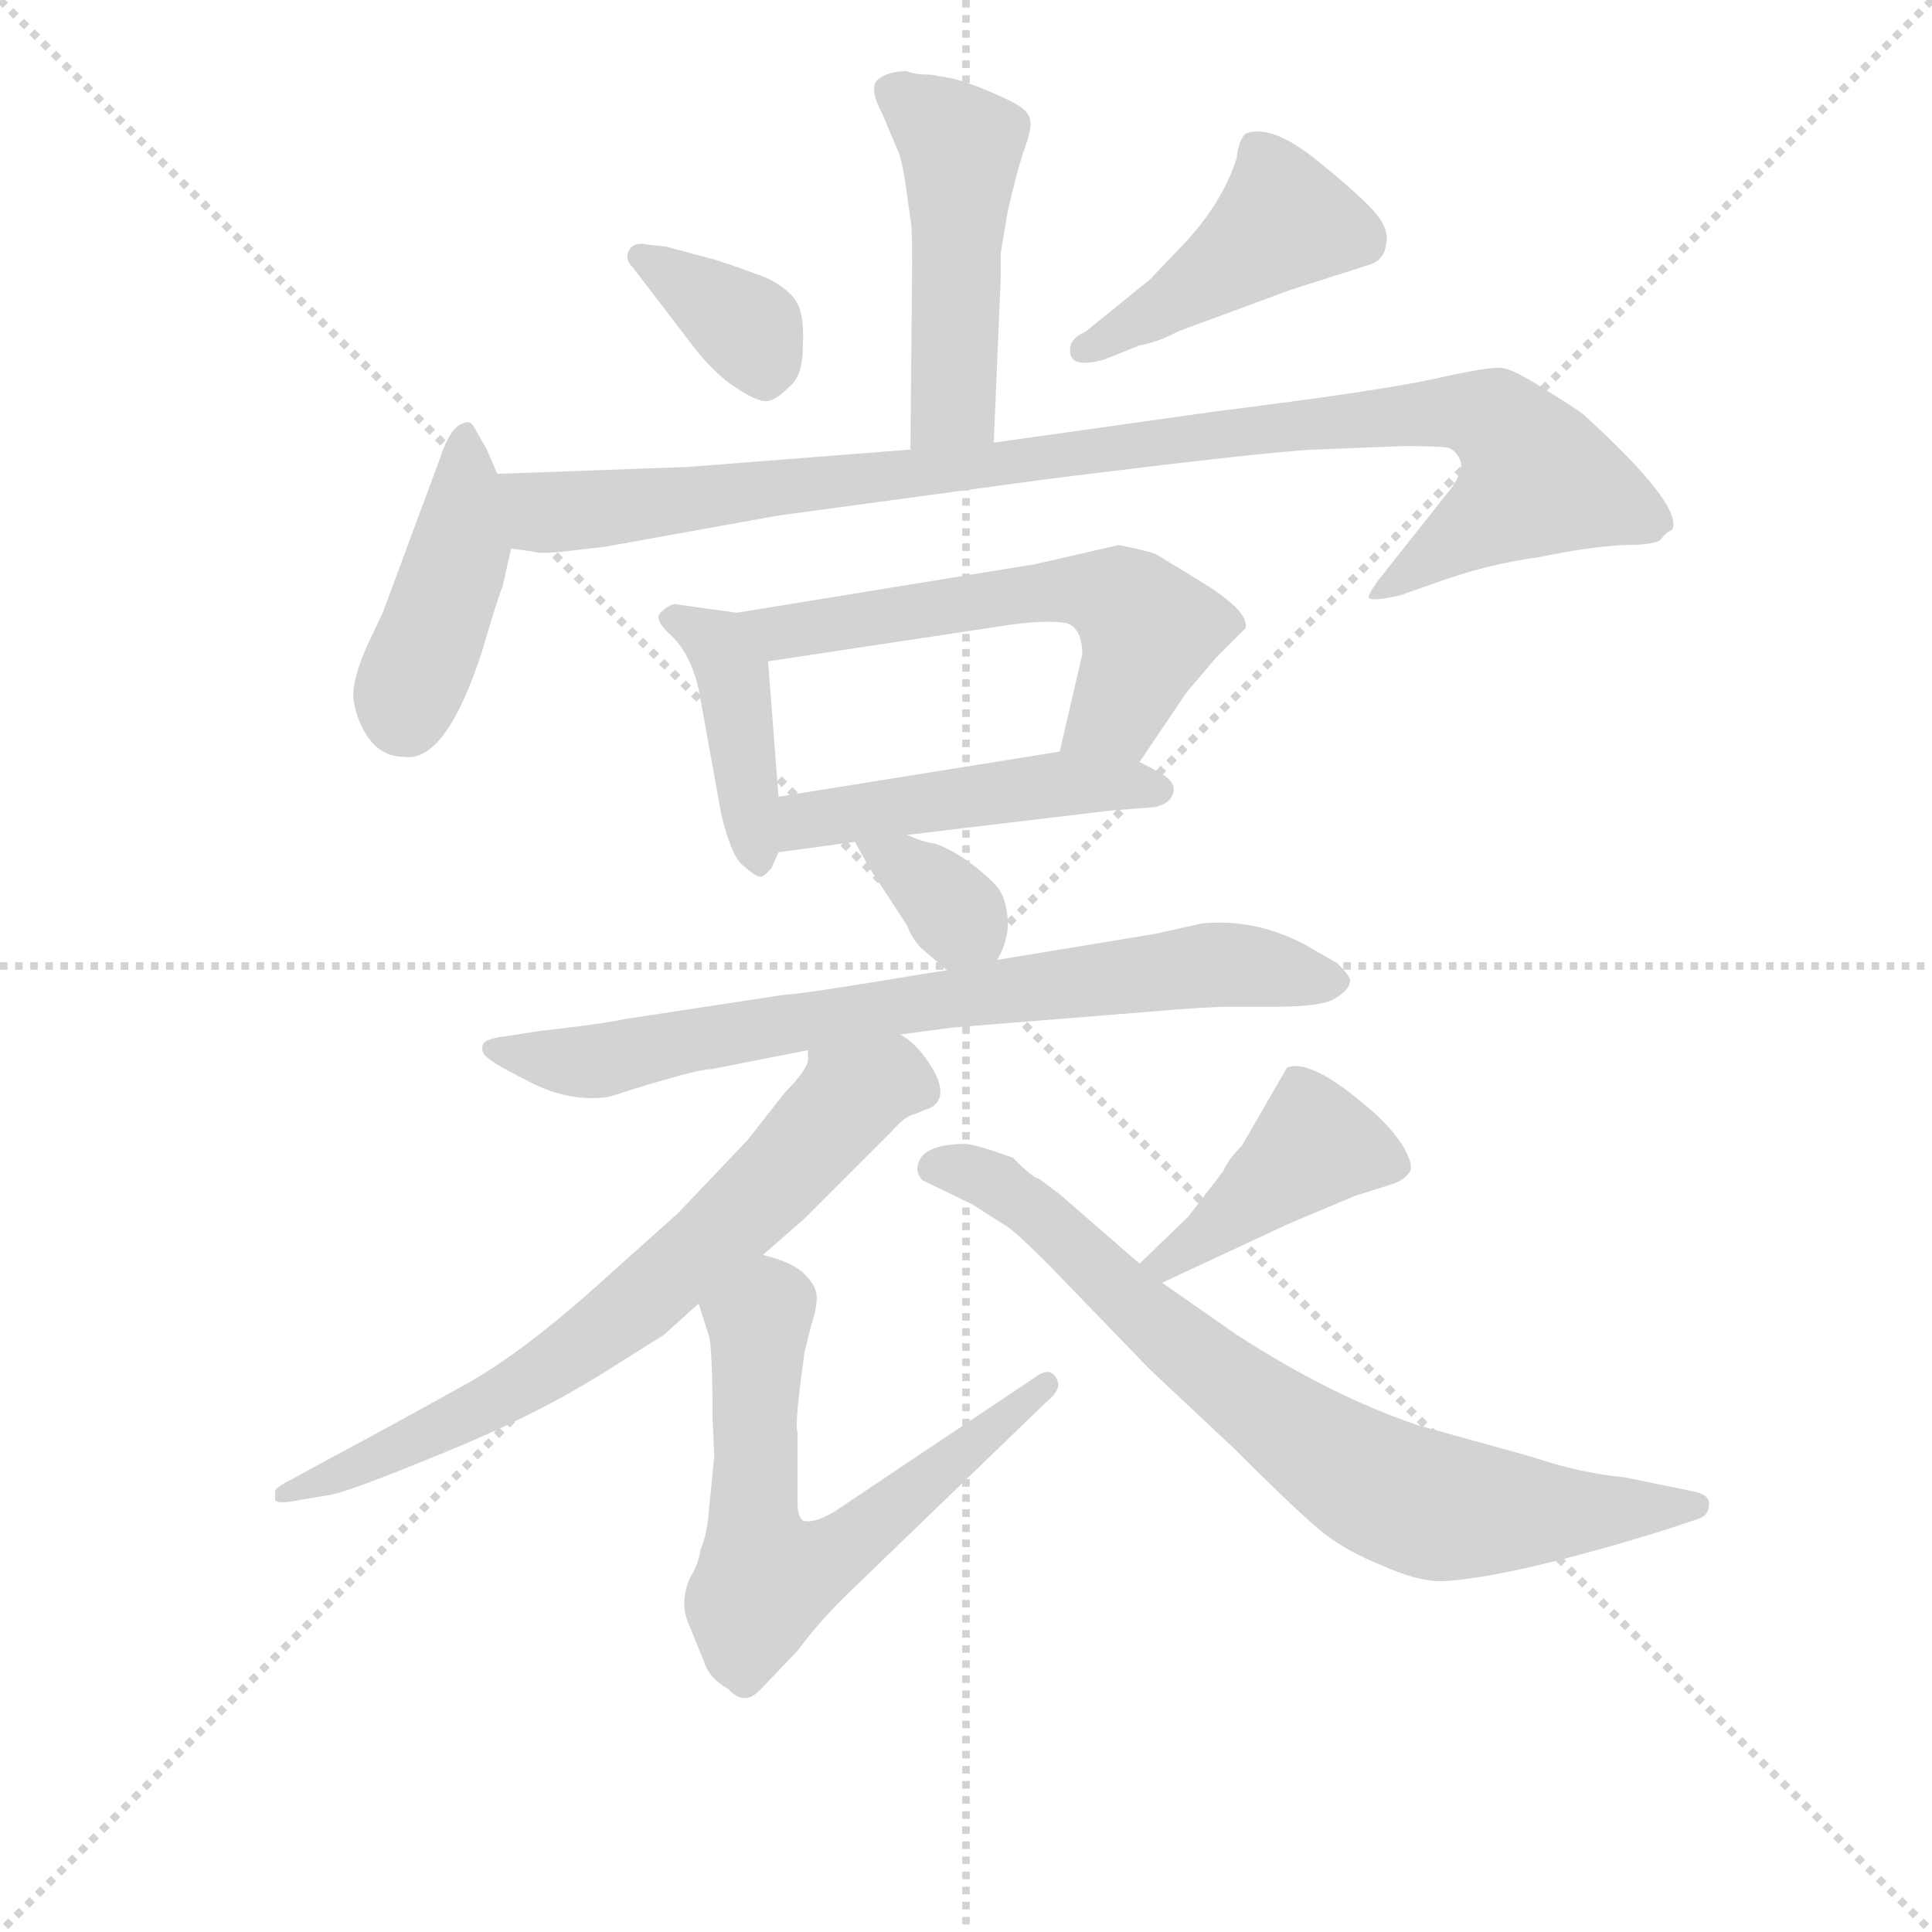 <svg version="1.1" viewBox="0 0 1024 1024" xmlns="http://www.w3.org/2000/svg">
  <g stroke="lightgray" stroke-dasharray="1,1" stroke-width="1" transform="scale(4, 4)">
    <line x1="0" y1="0" x2="256" y2="256"></line>
    <line x1="256" y1="0" x2="0" y2="256"></line>
    <line x1="128" y1="0" x2="128" y2="256"></line>
    <line x1="0" y1="128" x2="256" y2="128"></line>
  </g>
<g transform="scale(0.92, -0.92) translate(60, -900)">
   <style type="text/css">
    @keyframes keyframes0 {
      from {
       stroke: blue;
       stroke-dashoffset: 483;
       stroke-width: 128;
       }
       61% {
       animation-timing-function: step-end;
       stroke: blue;
       stroke-dashoffset: 0;
       stroke-width: 128;
       }
       to {
       stroke: black;
       stroke-width: 1024;
       }
       }
       #make-me-a-hanzi-animation-0 {
         animation: keyframes0 0.643s both;
         animation-delay: 0s;
         animation-timing-function: linear;
       }
    @keyframes keyframes1 {
      from {
       stroke: blue;
       stroke-dashoffset: 361;
       stroke-width: 128;
       }
       54% {
       animation-timing-function: step-end;
       stroke: blue;
       stroke-dashoffset: 0;
       stroke-width: 128;
       }
       to {
       stroke: black;
       stroke-width: 1024;
       }
       }
       #make-me-a-hanzi-animation-1 {
         animation: keyframes1 0.544s both;
         animation-delay: 0.643s;
         animation-timing-function: linear;
       }
    @keyframes keyframes2 {
      from {
       stroke: blue;
       stroke-dashoffset: 434;
       stroke-width: 128;
       }
       59% {
       animation-timing-function: step-end;
       stroke: blue;
       stroke-dashoffset: 0;
       stroke-width: 128;
       }
       to {
       stroke: black;
       stroke-width: 1024;
       }
       }
       #make-me-a-hanzi-animation-2 {
         animation: keyframes2 0.603s both;
         animation-delay: 1.187s;
         animation-timing-function: linear;
       }
    @keyframes keyframes3 {
      from {
       stroke: blue;
       stroke-dashoffset: 424;
       stroke-width: 128;
       }
       58% {
       animation-timing-function: step-end;
       stroke: blue;
       stroke-dashoffset: 0;
       stroke-width: 128;
       }
       to {
       stroke: black;
       stroke-width: 1024;
       }
       }
       #make-me-a-hanzi-animation-3 {
         animation: keyframes3 0.595s both;
         animation-delay: 1.79s;
         animation-timing-function: linear;
       }
    @keyframes keyframes4 {
      from {
       stroke: blue;
       stroke-dashoffset: 987;
       stroke-width: 128;
       }
       76% {
       animation-timing-function: step-end;
       stroke: blue;
       stroke-dashoffset: 0;
       stroke-width: 128;
       }
       to {
       stroke: black;
       stroke-width: 1024;
       }
       }
       #make-me-a-hanzi-animation-4 {
         animation: keyframes4 1.053s both;
         animation-delay: 2.385s;
         animation-timing-function: linear;
       }
    @keyframes keyframes5 {
      from {
       stroke: blue;
       stroke-dashoffset: 413;
       stroke-width: 128;
       }
       57% {
       animation-timing-function: step-end;
       stroke: blue;
       stroke-dashoffset: 0;
       stroke-width: 128;
       }
       to {
       stroke: black;
       stroke-width: 1024;
       }
       }
       #make-me-a-hanzi-animation-5 {
         animation: keyframes5 0.586s both;
         animation-delay: 3.438s;
         animation-timing-function: linear;
       }
    @keyframes keyframes6 {
      from {
       stroke: blue;
       stroke-dashoffset: 578;
       stroke-width: 128;
       }
       65% {
       animation-timing-function: step-end;
       stroke: blue;
       stroke-dashoffset: 0;
       stroke-width: 128;
       }
       to {
       stroke: black;
       stroke-width: 1024;
       }
       }
       #make-me-a-hanzi-animation-6 {
         animation: keyframes6 0.72s both;
         animation-delay: 4.024s;
         animation-timing-function: linear;
       }
    @keyframes keyframes7 {
      from {
       stroke: blue;
       stroke-dashoffset: 476;
       stroke-width: 128;
       }
       61% {
       animation-timing-function: step-end;
       stroke: blue;
       stroke-dashoffset: 0;
       stroke-width: 128;
       }
       to {
       stroke: black;
       stroke-width: 1024;
       }
       }
       #make-me-a-hanzi-animation-7 {
         animation: keyframes7 0.637s both;
         animation-delay: 4.745s;
         animation-timing-function: linear;
       }
    @keyframes keyframes8 {
      from {
       stroke: blue;
       stroke-dashoffset: 342;
       stroke-width: 128;
       }
       53% {
       animation-timing-function: step-end;
       stroke: blue;
       stroke-dashoffset: 0;
       stroke-width: 128;
       }
       to {
       stroke: black;
       stroke-width: 1024;
       }
       }
       #make-me-a-hanzi-animation-8 {
         animation: keyframes8 0.528s both;
         animation-delay: 5.382s;
         animation-timing-function: linear;
       }
    @keyframes keyframes9 {
      from {
       stroke: blue;
       stroke-dashoffset: 744;
       stroke-width: 128;
       }
       71% {
       animation-timing-function: step-end;
       stroke: blue;
       stroke-dashoffset: 0;
       stroke-width: 128;
       }
       to {
       stroke: black;
       stroke-width: 1024;
       }
       }
       #make-me-a-hanzi-animation-9 {
         animation: keyframes9 0.855s both;
         animation-delay: 5.91s;
         animation-timing-function: linear;
       }
    @keyframes keyframes10 {
      from {
       stroke: blue;
       stroke-dashoffset: 698;
       stroke-width: 128;
       }
       69% {
       animation-timing-function: step-end;
       stroke: blue;
       stroke-dashoffset: 0;
       stroke-width: 128;
       }
       to {
       stroke: black;
       stroke-width: 1024;
       }
       }
       #make-me-a-hanzi-animation-10 {
         animation: keyframes10 0.818s both;
         animation-delay: 6.766s;
         animation-timing-function: linear;
       }
    @keyframes keyframes11 {
      from {
       stroke: blue;
       stroke-dashoffset: 625;
       stroke-width: 128;
       }
       67% {
       animation-timing-function: step-end;
       stroke: blue;
       stroke-dashoffset: 0;
       stroke-width: 128;
       }
       to {
       stroke: black;
       stroke-width: 1024;
       }
       }
       #make-me-a-hanzi-animation-11 {
         animation: keyframes11 0.759s both;
         animation-delay: 7.584s;
         animation-timing-function: linear;
       }
    @keyframes keyframes12 {
      from {
       stroke: blue;
       stroke-dashoffset: 419;
       stroke-width: 128;
       }
       58% {
       animation-timing-function: step-end;
       stroke: blue;
       stroke-dashoffset: 0;
       stroke-width: 128;
       }
       to {
       stroke: black;
       stroke-width: 1024;
       }
       }
       #make-me-a-hanzi-animation-12 {
         animation: keyframes12 0.591s both;
         animation-delay: 8.343s;
         animation-timing-function: linear;
       }
    @keyframes keyframes13 {
      from {
       stroke: blue;
       stroke-dashoffset: 758;
       stroke-width: 128;
       }
       71% {
       animation-timing-function: step-end;
       stroke: blue;
       stroke-dashoffset: 0;
       stroke-width: 128;
       }
       to {
       stroke: black;
       stroke-width: 1024;
       }
       }
       #make-me-a-hanzi-animation-13 {
         animation: keyframes13 0.867s both;
         animation-delay: 8.934s;
         animation-timing-function: linear;
       }
</style>
<path d="M 516.5 754.0 L 520.5 778.0 Q 526.5 804.0 530.5 815.0 Q 534.5 826.0 533.5 831.0 Q 532.5 836.0 525.5 840.0 Q 518.5 844.0 503.5 850.0 Q 489.5 855.0 487.5 855.0 L 476.5 857.0 Q 466.5 857.0 462.5 859.0 Q 451.5 859.0 445.5 854.0 Q 440.5 849.0 448.5 834.0 L 456.5 815.0 Q 459.5 809.0 461.5 795.0 L 464.5 774.0 Q 465.5 770.0 465.5 749.0 L 464.5 641.0 C 464.5 611.0 511.5 615.0 512.5 645.0 L 516.5 739.0 L 516.5 754.0 Z" fill="lightgray"></path> 
<path d="M 304.5 746.0 L 340.5 699.0 Q 352.5 684.0 363.5 677.0 Q 375.5 669.0 380.5 669.0 Q 385.5 668.0 394.5 677.0 Q 402.5 683.0 402.5 700.0 Q 403.5 717.0 399.5 725.0 Q 395.5 733.0 381.5 740.0 Q 354.5 750.0 349.5 751.0 L 323.5 758.0 L 313.5 759.0 Q 305.5 761.0 302.5 756.0 Q 299.5 751.0 304.5 746.0 Z" fill="lightgray"></path> 
<path d="M 618.5 709.0 L 683.5 733.0 L 730.5 748.0 Q 737.5 751.0 738.5 759.0 Q 740.5 767.0 733.5 776.0 Q 726.5 785.0 699.5 807.0 Q 672.5 829.0 657.5 823.0 Q 653.5 819.0 652.5 809.0 Q 644.5 784.0 623.5 761.0 L 602.5 739.0 L 565.5 709.0 Q 556.5 705.0 556.5 699.0 Q 555.5 687.0 576.5 693.0 L 596.5 701.0 Q 607.5 703.0 618.5 709.0 Z" fill="lightgray"></path> 
<path d="M 226.5 627.0 L 220.5 641.0 L 212.5 655.0 Q 210.5 658.0 206.5 656.0 Q 199.5 654.0 193.5 636.0 L 160.5 547.0 L 151.5 528.0 Q 143.5 510.0 143.5 499.0 Q 144.5 487.0 151.5 476.0 Q 159.5 464.0 172.5 464.0 Q 196.5 460.0 217.5 524.0 Q 227.5 558.0 229.5 562.0 L 234.5 584.0 L 226.5 627.0 Z" fill="lightgray"></path> 
<path d="M 464.5 641.0 L 336.5 631.0 L 226.5 627.0 C 196.5 626.0 204.5 587.0 234.5 584.0 L 248.5 582.0 Q 249.5 581.0 262.5 582.0 L 288.5 585.0 L 388.5 603.0 L 543.5 624.0 Q 671.5 640.0 697.5 641.0 L 748.5 643.0 Q 769.5 643.0 774.5 642.0 Q 779.5 640.0 781.5 634.0 Q 783.5 627.0 771.5 613.0 L 733.5 565.0 Q 728.5 558.0 728.5 556.0 Q 728.5 553.0 746.5 557.0 L 766.5 564.0 Q 796.5 575.0 826.5 579.0 Q 855.5 585.0 875.5 586.0 Q 895.5 586.0 897.5 590.0 Q 899.5 593.0 903.5 595.0 Q 909.5 609.0 852.5 661.0 Q 847.5 665.0 829.5 676.0 Q 812.5 687.0 805.5 688.0 Q 798.5 689.0 767.5 682.0 Q 736.5 675.0 640.5 663.0 L 512.5 645.0 L 464.5 641.0 Z" fill="lightgray"></path> 
<path d="M 364.5 547.0 L 328.5 552.0 Q 324.5 551.0 320.5 547.0 Q 316.5 543.0 326.5 534.0 Q 337.5 524.0 342.5 503.0 L 355.5 431.0 Q 361.5 406.0 368.5 401.0 Q 375.5 395.0 377.5 395.0 Q 379.5 394.0 384.5 400.0 L 388.5 409.0 L 388.5 441.0 L 382.5 519.0 C 380.5 545.0 380.5 545.0 364.5 547.0 Z" fill="lightgray"></path> 
<path d="M 596.5 461.0 L 623.5 501.0 L 640.5 521.0 L 657.5 538.0 Q 660.5 548.0 628.5 567.0 L 605.5 581.0 Q 599.5 583.0 584.5 586.0 L 536.5 575.0 L 364.5 547.0 C 334.5 542.0 352.5 515.0 382.5 519.0 L 521.5 540.0 Q 543.5 543.0 554.5 541.0 Q 563.5 538.0 563.5 523.0 L 550.5 467.0 C 543.5 438.0 579.5 436.0 596.5 461.0 Z" fill="lightgray"></path> 
<path d="M 462.5 419.0 L 579.5 433.0 L 605.5 435.0 Q 613.5 437.0 615.5 442.0 Q 617.5 447.0 613.5 451.0 Q 610.5 454.0 596.5 461.0 C 576.5 471.0 576.5 471.0 550.5 467.0 L 388.5 441.0 C 358.5 436.0 358.5 405.0 388.5 409.0 L 432.5 415.0 L 462.5 419.0 Z" fill="lightgray"></path> 
<path d="M 514.5 347.0 Q 521.5 359.0 520.5 371.0 Q 519.5 383.0 514.5 389.0 Q 509.5 395.0 497.5 404.0 Q 485.5 412.0 478.5 414.0 Q 471.5 415.0 462.5 419.0 C 434.5 431.0 420.5 437.0 432.5 415.0 L 441.5 399.0 L 462.5 367.0 Q 465.5 359.0 470.5 354.0 L 485.5 341.0 C 503.5 326.0 503.5 326.0 514.5 347.0 Z" fill="lightgray"></path> 
<path d="M 605.5 362.0 L 514.5 347.0 L 485.5 341.0 L 472.5 339.0 Q 400.5 327.0 392.5 327.0 L 300.5 313.0 Q 286.5 310.0 250.5 306.0 L 231.5 303.0 Q 221.5 302.0 218.5 299.0 Q 216.5 294.0 220.5 291.0 Q 224.5 287.0 246.5 276.0 Q 268.5 265.0 290.5 268.0 Q 340.5 284.0 349.5 284.0 L 405.5 295.0 L 458.5 304.0 L 488.5 308.0 L 600.5 317.0 Q 634.5 320.0 649.5 320.0 L 674.5 320.0 Q 702.5 320.0 709.5 325.0 Q 717.5 330.0 717.5 334.0 Q 719.5 336.0 710.5 345.0 L 691.5 356.0 Q 662.5 371.0 632.5 368.0 L 605.5 362.0 Z" fill="lightgray"></path> 
<path d="M 405.5 295.0 L 405.5 289.0 Q 404.5 283.0 392.5 271.0 L 370.5 243.0 L 330.5 201.0 L 282.5 158.0 Q 237.5 118.0 205.5 101.0 Q 173.5 83.0 130.5 60.0 L 108.5 48.0 Q 98.5 43.0 98.5 41.0 L 98.5 36.0 Q 99.5 33.0 113.5 36.0 L 131.5 39.0 Q 144.5 42.0 195.5 63.0 Q 247.5 84.0 287.5 109.0 L 322.5 131.0 L 342.5 149.0 L 379.5 177.0 L 403.5 198.0 L 454.5 249.0 Q 461.5 257.0 466.5 258.0 L 476.5 262.0 Q 486.5 268.0 477.5 284.0 Q 468.5 299.0 458.5 304.0 C 435.5 323.0 413.5 324.0 405.5 295.0 Z" fill="lightgray"></path> 
<path d="M 342.5 149.0 L 348.5 130.0 Q 350.5 122.0 350.5 83.0 L 351.5 61.0 L 348.5 31.0 Q 347.5 16.0 343.5 7.0 Q 342.5 -1.0 337.5 -9.0 Q 331.5 -23.0 336.5 -35.0 L 345.5 -57.0 Q 348.5 -67.0 359.5 -73.0 Q 368.5 -83.0 377.5 -74.0 L 399.5 -51.0 Q 410.5 -36.0 425.5 -21.0 L 542.5 92.0 Q 552.5 100.0 548.5 106.0 Q 545.5 112.0 538.5 108.0 L 420.5 29.0 Q 408.5 22.0 402.5 24.0 Q 399.5 27.0 399.5 33.0 L 399.5 75.0 Q 397.5 78.0 403.5 121.0 L 407.5 137.0 Q 410.5 146.0 410.5 153.0 Q 410.5 159.0 403.5 166.0 Q 396.5 173.0 379.5 177.0 C 350.5 186.0 333.5 178.0 342.5 149.0 Z" fill="lightgray"></path> 
<path d="M 609.5 161.0 L 682.5 195.0 L 720.5 211.0 L 742.5 218.0 Q 748.5 220.0 751.5 224.0 Q 755.5 228.0 747.5 241.0 Q 739.5 253.0 724.5 265.0 Q 694.5 290.0 681.5 285.0 L 655.5 240.0 Q 647.5 232.0 644.5 225.0 L 624.5 199.0 L 596.5 172.0 C 574.5 151.0 582.5 148.0 609.5 161.0 Z" fill="lightgray"></path> 
<path d="M 496.5 241.0 Q 469.5 241.0 468.5 227.0 Q 468.5 223.0 471.5 220.0 L 500.5 206.0 L 517.5 195.0 Q 522.5 193.0 543.5 172.0 L 602.5 111.0 L 651.5 65.0 Q 690.5 26.0 703.5 16.0 Q 716.5 6.0 736.5 -2.0 Q 756.5 -11.0 770.5 -11.0 Q 809.5 -9.0 897.5 18.0 L 918.5 25.0 Q 924.5 27.0 924.5 33.0 Q 925.5 39.0 914.5 41.0 L 875.5 49.0 Q 851.5 51.0 821.5 61.0 L 756.5 79.0 Q 706.5 96.0 652.5 131.0 L 609.5 161.0 L 596.5 172.0 L 550.5 212.0 L 538.5 221.0 Q 535.5 221.0 523.5 233.0 Q 504.5 240.0 496.5 241.0 Z" fill="lightgray"></path> 
      <clipPath id="make-me-a-hanzi-clip-0">
      <path d="M 516.5 754.0 L 520.5 778.0 Q 526.5 804.0 530.5 815.0 Q 534.5 826.0 533.5 831.0 Q 532.5 836.0 525.5 840.0 Q 518.5 844.0 503.5 850.0 Q 489.5 855.0 487.5 855.0 L 476.5 857.0 Q 466.5 857.0 462.5 859.0 Q 451.5 859.0 445.5 854.0 Q 440.5 849.0 448.5 834.0 L 456.5 815.0 Q 459.5 809.0 461.5 795.0 L 464.5 774.0 Q 465.5 770.0 465.5 749.0 L 464.5 641.0 C 464.5 611.0 511.5 615.0 512.5 645.0 L 516.5 739.0 L 516.5 754.0 Z" fill="lightgray"></path>
      </clipPath>
      <path clip-path="url(#make-me-a-hanzi-clip-0)" d="M 453.5 848.0 L 493.5 816.0 L 489.5 668.0 L 469.5 649.0 " fill="none" id="make-me-a-hanzi-animation-0" stroke-dasharray="355 710" stroke-linecap="round"></path>

      <clipPath id="make-me-a-hanzi-clip-1">
      <path d="M 304.5 746.0 L 340.5 699.0 Q 352.5 684.0 363.5 677.0 Q 375.5 669.0 380.5 669.0 Q 385.5 668.0 394.5 677.0 Q 402.5 683.0 402.5 700.0 Q 403.5 717.0 399.5 725.0 Q 395.5 733.0 381.5 740.0 Q 354.5 750.0 349.5 751.0 L 323.5 758.0 L 313.5 759.0 Q 305.5 761.0 302.5 756.0 Q 299.5 751.0 304.5 746.0 Z" fill="lightgray"></path>
      </clipPath>
      <path clip-path="url(#make-me-a-hanzi-clip-1)" d="M 309.5 752.0 L 371.5 711.0 L 380.5 682.0 " fill="none" id="make-me-a-hanzi-animation-1" stroke-dasharray="233 466" stroke-linecap="round"></path>

      <clipPath id="make-me-a-hanzi-clip-2">
      <path d="M 618.5 709.0 L 683.5 733.0 L 730.5 748.0 Q 737.5 751.0 738.5 759.0 Q 740.5 767.0 733.5 776.0 Q 726.5 785.0 699.5 807.0 Q 672.5 829.0 657.5 823.0 Q 653.5 819.0 652.5 809.0 Q 644.5 784.0 623.5 761.0 L 602.5 739.0 L 565.5 709.0 Q 556.5 705.0 556.5 699.0 Q 555.5 687.0 576.5 693.0 L 596.5 701.0 Q 607.5 703.0 618.5 709.0 Z" fill="lightgray"></path>
      </clipPath>
      <path clip-path="url(#make-me-a-hanzi-clip-2)" d="M 721.5 763.0 L 677.5 771.0 L 618.5 728.0 L 565.5 700.0 " fill="none" id="make-me-a-hanzi-animation-2" stroke-dasharray="306 612" stroke-linecap="round"></path>

      <clipPath id="make-me-a-hanzi-clip-3">
      <path d="M 226.5 627.0 L 220.5 641.0 L 212.5 655.0 Q 210.5 658.0 206.5 656.0 Q 199.5 654.0 193.5 636.0 L 160.5 547.0 L 151.5 528.0 Q 143.5 510.0 143.5 499.0 Q 144.5 487.0 151.5 476.0 Q 159.5 464.0 172.5 464.0 Q 196.5 460.0 217.5 524.0 Q 227.5 558.0 229.5 562.0 L 234.5 584.0 L 226.5 627.0 Z" fill="lightgray"></path>
      </clipPath>
      <path clip-path="url(#make-me-a-hanzi-clip-3)" d="M 208.5 648.0 L 205.5 585.0 L 174.5 499.0 L 174.5 485.0 " fill="none" id="make-me-a-hanzi-animation-3" stroke-dasharray="296 592" stroke-linecap="round"></path>

      <clipPath id="make-me-a-hanzi-clip-4">
      <path d="M 464.5 641.0 L 336.5 631.0 L 226.5 627.0 C 196.5 626.0 204.5 587.0 234.5 584.0 L 248.5 582.0 Q 249.5 581.0 262.5 582.0 L 288.5 585.0 L 388.5 603.0 L 543.5 624.0 Q 671.5 640.0 697.5 641.0 L 748.5 643.0 Q 769.5 643.0 774.5 642.0 Q 779.5 640.0 781.5 634.0 Q 783.5 627.0 771.5 613.0 L 733.5 565.0 Q 728.5 558.0 728.5 556.0 Q 728.5 553.0 746.5 557.0 L 766.5 564.0 Q 796.5 575.0 826.5 579.0 Q 855.5 585.0 875.5 586.0 Q 895.5 586.0 897.5 590.0 Q 899.5 593.0 903.5 595.0 Q 909.5 609.0 852.5 661.0 Q 847.5 665.0 829.5 676.0 Q 812.5 687.0 805.5 688.0 Q 798.5 689.0 767.5 682.0 Q 736.5 675.0 640.5 663.0 L 512.5 645.0 L 464.5 641.0 Z" fill="lightgray"></path>
      </clipPath>
      <path clip-path="url(#make-me-a-hanzi-clip-4)" d="M 234.5 621.0 L 255.5 605.0 L 291.5 607.0 L 554.5 635.0 L 672.5 655.0 L 780.5 664.0 L 806.5 654.0 L 824.5 629.0 L 823.5 622.0 L 732.5 560.0 " fill="none" id="make-me-a-hanzi-animation-4" stroke-dasharray="859 1718" stroke-linecap="round"></path>

      <clipPath id="make-me-a-hanzi-clip-5">
      <path d="M 364.5 547.0 L 328.5 552.0 Q 324.5 551.0 320.5 547.0 Q 316.5 543.0 326.5 534.0 Q 337.5 524.0 342.5 503.0 L 355.5 431.0 Q 361.5 406.0 368.5 401.0 Q 375.5 395.0 377.5 395.0 Q 379.5 394.0 384.5 400.0 L 388.5 409.0 L 388.5 441.0 L 382.5 519.0 C 380.5 545.0 380.5 545.0 364.5 547.0 Z" fill="lightgray"></path>
      </clipPath>
      <path clip-path="url(#make-me-a-hanzi-clip-5)" d="M 328.5 543.0 L 352.5 529.0 L 363.5 510.0 L 376.5 404.0 " fill="none" id="make-me-a-hanzi-animation-5" stroke-dasharray="285 570" stroke-linecap="round"></path>

      <clipPath id="make-me-a-hanzi-clip-6">
      <path d="M 596.5 461.0 L 623.5 501.0 L 640.5 521.0 L 657.5 538.0 Q 660.5 548.0 628.5 567.0 L 605.5 581.0 Q 599.5 583.0 584.5 586.0 L 536.5 575.0 L 364.5 547.0 C 334.5 542.0 352.5 515.0 382.5 519.0 L 521.5 540.0 Q 543.5 543.0 554.5 541.0 Q 563.5 538.0 563.5 523.0 L 550.5 467.0 C 543.5 438.0 579.5 436.0 596.5 461.0 Z" fill="lightgray"></path>
      </clipPath>
      <path clip-path="url(#make-me-a-hanzi-clip-6)" d="M 372.5 546.0 L 390.5 536.0 L 546.5 560.0 L 584.5 555.0 L 601.5 536.0 L 583.5 490.0 L 559.5 472.0 " fill="none" id="make-me-a-hanzi-animation-6" stroke-dasharray="450 900" stroke-linecap="round"></path>

      <clipPath id="make-me-a-hanzi-clip-7">
      <path d="M 462.5 419.0 L 579.5 433.0 L 605.5 435.0 Q 613.5 437.0 615.5 442.0 Q 617.5 447.0 613.5 451.0 Q 610.5 454.0 596.5 461.0 C 576.5 471.0 576.5 471.0 550.5 467.0 L 388.5 441.0 C 358.5 436.0 358.5 405.0 388.5 409.0 L 432.5 415.0 L 462.5 419.0 Z" fill="lightgray"></path>
      </clipPath>
      <path clip-path="url(#make-me-a-hanzi-clip-7)" d="M 395.5 414.0 L 401.5 425.0 L 427.5 432.0 L 545.5 448.0 L 606.5 445.0 " fill="none" id="make-me-a-hanzi-animation-7" stroke-dasharray="348 696" stroke-linecap="round"></path>

      <clipPath id="make-me-a-hanzi-clip-8">
      <path d="M 514.5 347.0 Q 521.5 359.0 520.5 371.0 Q 519.5 383.0 514.5 389.0 Q 509.5 395.0 497.5 404.0 Q 485.5 412.0 478.5 414.0 Q 471.5 415.0 462.5 419.0 C 434.5 431.0 420.5 437.0 432.5 415.0 L 441.5 399.0 L 462.5 367.0 Q 465.5 359.0 470.5 354.0 L 485.5 341.0 C 503.5 326.0 503.5 326.0 514.5 347.0 Z" fill="lightgray"></path>
      </clipPath>
      <path clip-path="url(#make-me-a-hanzi-clip-8)" d="M 440.5 414.0 L 473.5 392.0 L 504.5 358.0 " fill="none" id="make-me-a-hanzi-animation-8" stroke-dasharray="214 428" stroke-linecap="round"></path>

      <clipPath id="make-me-a-hanzi-clip-9">
      <path d="M 605.5 362.0 L 514.5 347.0 L 485.5 341.0 L 472.5 339.0 Q 400.5 327.0 392.5 327.0 L 300.5 313.0 Q 286.5 310.0 250.5 306.0 L 231.5 303.0 Q 221.5 302.0 218.5 299.0 Q 216.5 294.0 220.5 291.0 Q 224.5 287.0 246.5 276.0 Q 268.5 265.0 290.5 268.0 Q 340.5 284.0 349.5 284.0 L 405.5 295.0 L 458.5 304.0 L 488.5 308.0 L 600.5 317.0 Q 634.5 320.0 649.5 320.0 L 674.5 320.0 Q 702.5 320.0 709.5 325.0 Q 717.5 330.0 717.5 334.0 Q 719.5 336.0 710.5 345.0 L 691.5 356.0 Q 662.5 371.0 632.5 368.0 L 605.5 362.0 Z" fill="lightgray"></path>
      </clipPath>
      <path clip-path="url(#make-me-a-hanzi-clip-9)" d="M 226.5 297.0 L 242.5 290.0 L 282.5 288.0 L 443.5 319.0 L 640.5 345.0 L 707.5 335.0 " fill="none" id="make-me-a-hanzi-animation-9" stroke-dasharray="616 1232" stroke-linecap="round"></path>

      <clipPath id="make-me-a-hanzi-clip-10">
      <path d="M 405.5 295.0 L 405.5 289.0 Q 404.5 283.0 392.5 271.0 L 370.5 243.0 L 330.5 201.0 L 282.5 158.0 Q 237.5 118.0 205.5 101.0 Q 173.5 83.0 130.5 60.0 L 108.5 48.0 Q 98.5 43.0 98.5 41.0 L 98.5 36.0 Q 99.5 33.0 113.5 36.0 L 131.5 39.0 Q 144.5 42.0 195.5 63.0 Q 247.5 84.0 287.5 109.0 L 322.5 131.0 L 342.5 149.0 L 379.5 177.0 L 403.5 198.0 L 454.5 249.0 Q 461.5 257.0 466.5 258.0 L 476.5 262.0 Q 486.5 268.0 477.5 284.0 Q 468.5 299.0 458.5 304.0 C 435.5 323.0 413.5 324.0 405.5 295.0 Z" fill="lightgray"></path>
      </clipPath>
      <path clip-path="url(#make-me-a-hanzi-clip-10)" d="M 467.5 273.0 L 451.5 278.0 L 430.5 269.0 L 358.5 192.0 L 249.5 107.0 L 181.5 70.0 L 106.5 39.0 " fill="none" id="make-me-a-hanzi-animation-10" stroke-dasharray="570 1140" stroke-linecap="round"></path>

      <clipPath id="make-me-a-hanzi-clip-11">
      <path d="M 342.5 149.0 L 348.5 130.0 Q 350.5 122.0 350.5 83.0 L 351.5 61.0 L 348.5 31.0 Q 347.5 16.0 343.5 7.0 Q 342.5 -1.0 337.5 -9.0 Q 331.5 -23.0 336.5 -35.0 L 345.5 -57.0 Q 348.5 -67.0 359.5 -73.0 Q 368.5 -83.0 377.5 -74.0 L 399.5 -51.0 Q 410.5 -36.0 425.5 -21.0 L 542.5 92.0 Q 552.5 100.0 548.5 106.0 Q 545.5 112.0 538.5 108.0 L 420.5 29.0 Q 408.5 22.0 402.5 24.0 Q 399.5 27.0 399.5 33.0 L 399.5 75.0 Q 397.5 78.0 403.5 121.0 L 407.5 137.0 Q 410.5 146.0 410.5 153.0 Q 410.5 159.0 403.5 166.0 Q 396.5 173.0 379.5 177.0 C 350.5 186.0 333.5 178.0 342.5 149.0 Z" fill="lightgray"></path>
      </clipPath>
      <path clip-path="url(#make-me-a-hanzi-clip-11)" d="M 382.5 161.0 L 373.5 36.0 L 380.5 -10.0 L 427.5 9.0 L 542.5 100.0 " fill="none" id="make-me-a-hanzi-animation-11" stroke-dasharray="497 994" stroke-linecap="round"></path>

      <clipPath id="make-me-a-hanzi-clip-12">
      <path d="M 609.5 161.0 L 682.5 195.0 L 720.5 211.0 L 742.5 218.0 Q 748.5 220.0 751.5 224.0 Q 755.5 228.0 747.5 241.0 Q 739.5 253.0 724.5 265.0 Q 694.5 290.0 681.5 285.0 L 655.5 240.0 Q 647.5 232.0 644.5 225.0 L 624.5 199.0 L 596.5 172.0 C 574.5 151.0 582.5 148.0 609.5 161.0 Z" fill="lightgray"></path>
      </clipPath>
      <path clip-path="url(#make-me-a-hanzi-clip-12)" d="M 741.5 229.0 L 695.5 239.0 L 634.5 187.0 L 612.5 172.0 L 603.5 174.0 " fill="none" id="make-me-a-hanzi-animation-12" stroke-dasharray="291 582" stroke-linecap="round"></path>

      <clipPath id="make-me-a-hanzi-clip-13">
      <path d="M 496.5 241.0 Q 469.5 241.0 468.5 227.0 Q 468.5 223.0 471.5 220.0 L 500.5 206.0 L 517.5 195.0 Q 522.5 193.0 543.5 172.0 L 602.5 111.0 L 651.5 65.0 Q 690.5 26.0 703.5 16.0 Q 716.5 6.0 736.5 -2.0 Q 756.5 -11.0 770.5 -11.0 Q 809.5 -9.0 897.5 18.0 L 918.5 25.0 Q 924.5 27.0 924.5 33.0 Q 925.5 39.0 914.5 41.0 L 875.5 49.0 Q 851.5 51.0 821.5 61.0 L 756.5 79.0 Q 706.5 96.0 652.5 131.0 L 609.5 161.0 L 596.5 172.0 L 550.5 212.0 L 538.5 221.0 Q 535.5 221.0 523.5 233.0 Q 504.5 240.0 496.5 241.0 Z" fill="lightgray"></path>
      </clipPath>
      <path clip-path="url(#make-me-a-hanzi-clip-13)" d="M 479.5 227.0 L 510.5 221.0 L 535.5 204.0 L 654.5 98.0 L 746.5 38.0 L 829.5 28.0 L 916.5 33.0 " fill="none" id="make-me-a-hanzi-animation-13" stroke-dasharray="630 1260" stroke-linecap="round"></path>

</g>
</svg>
